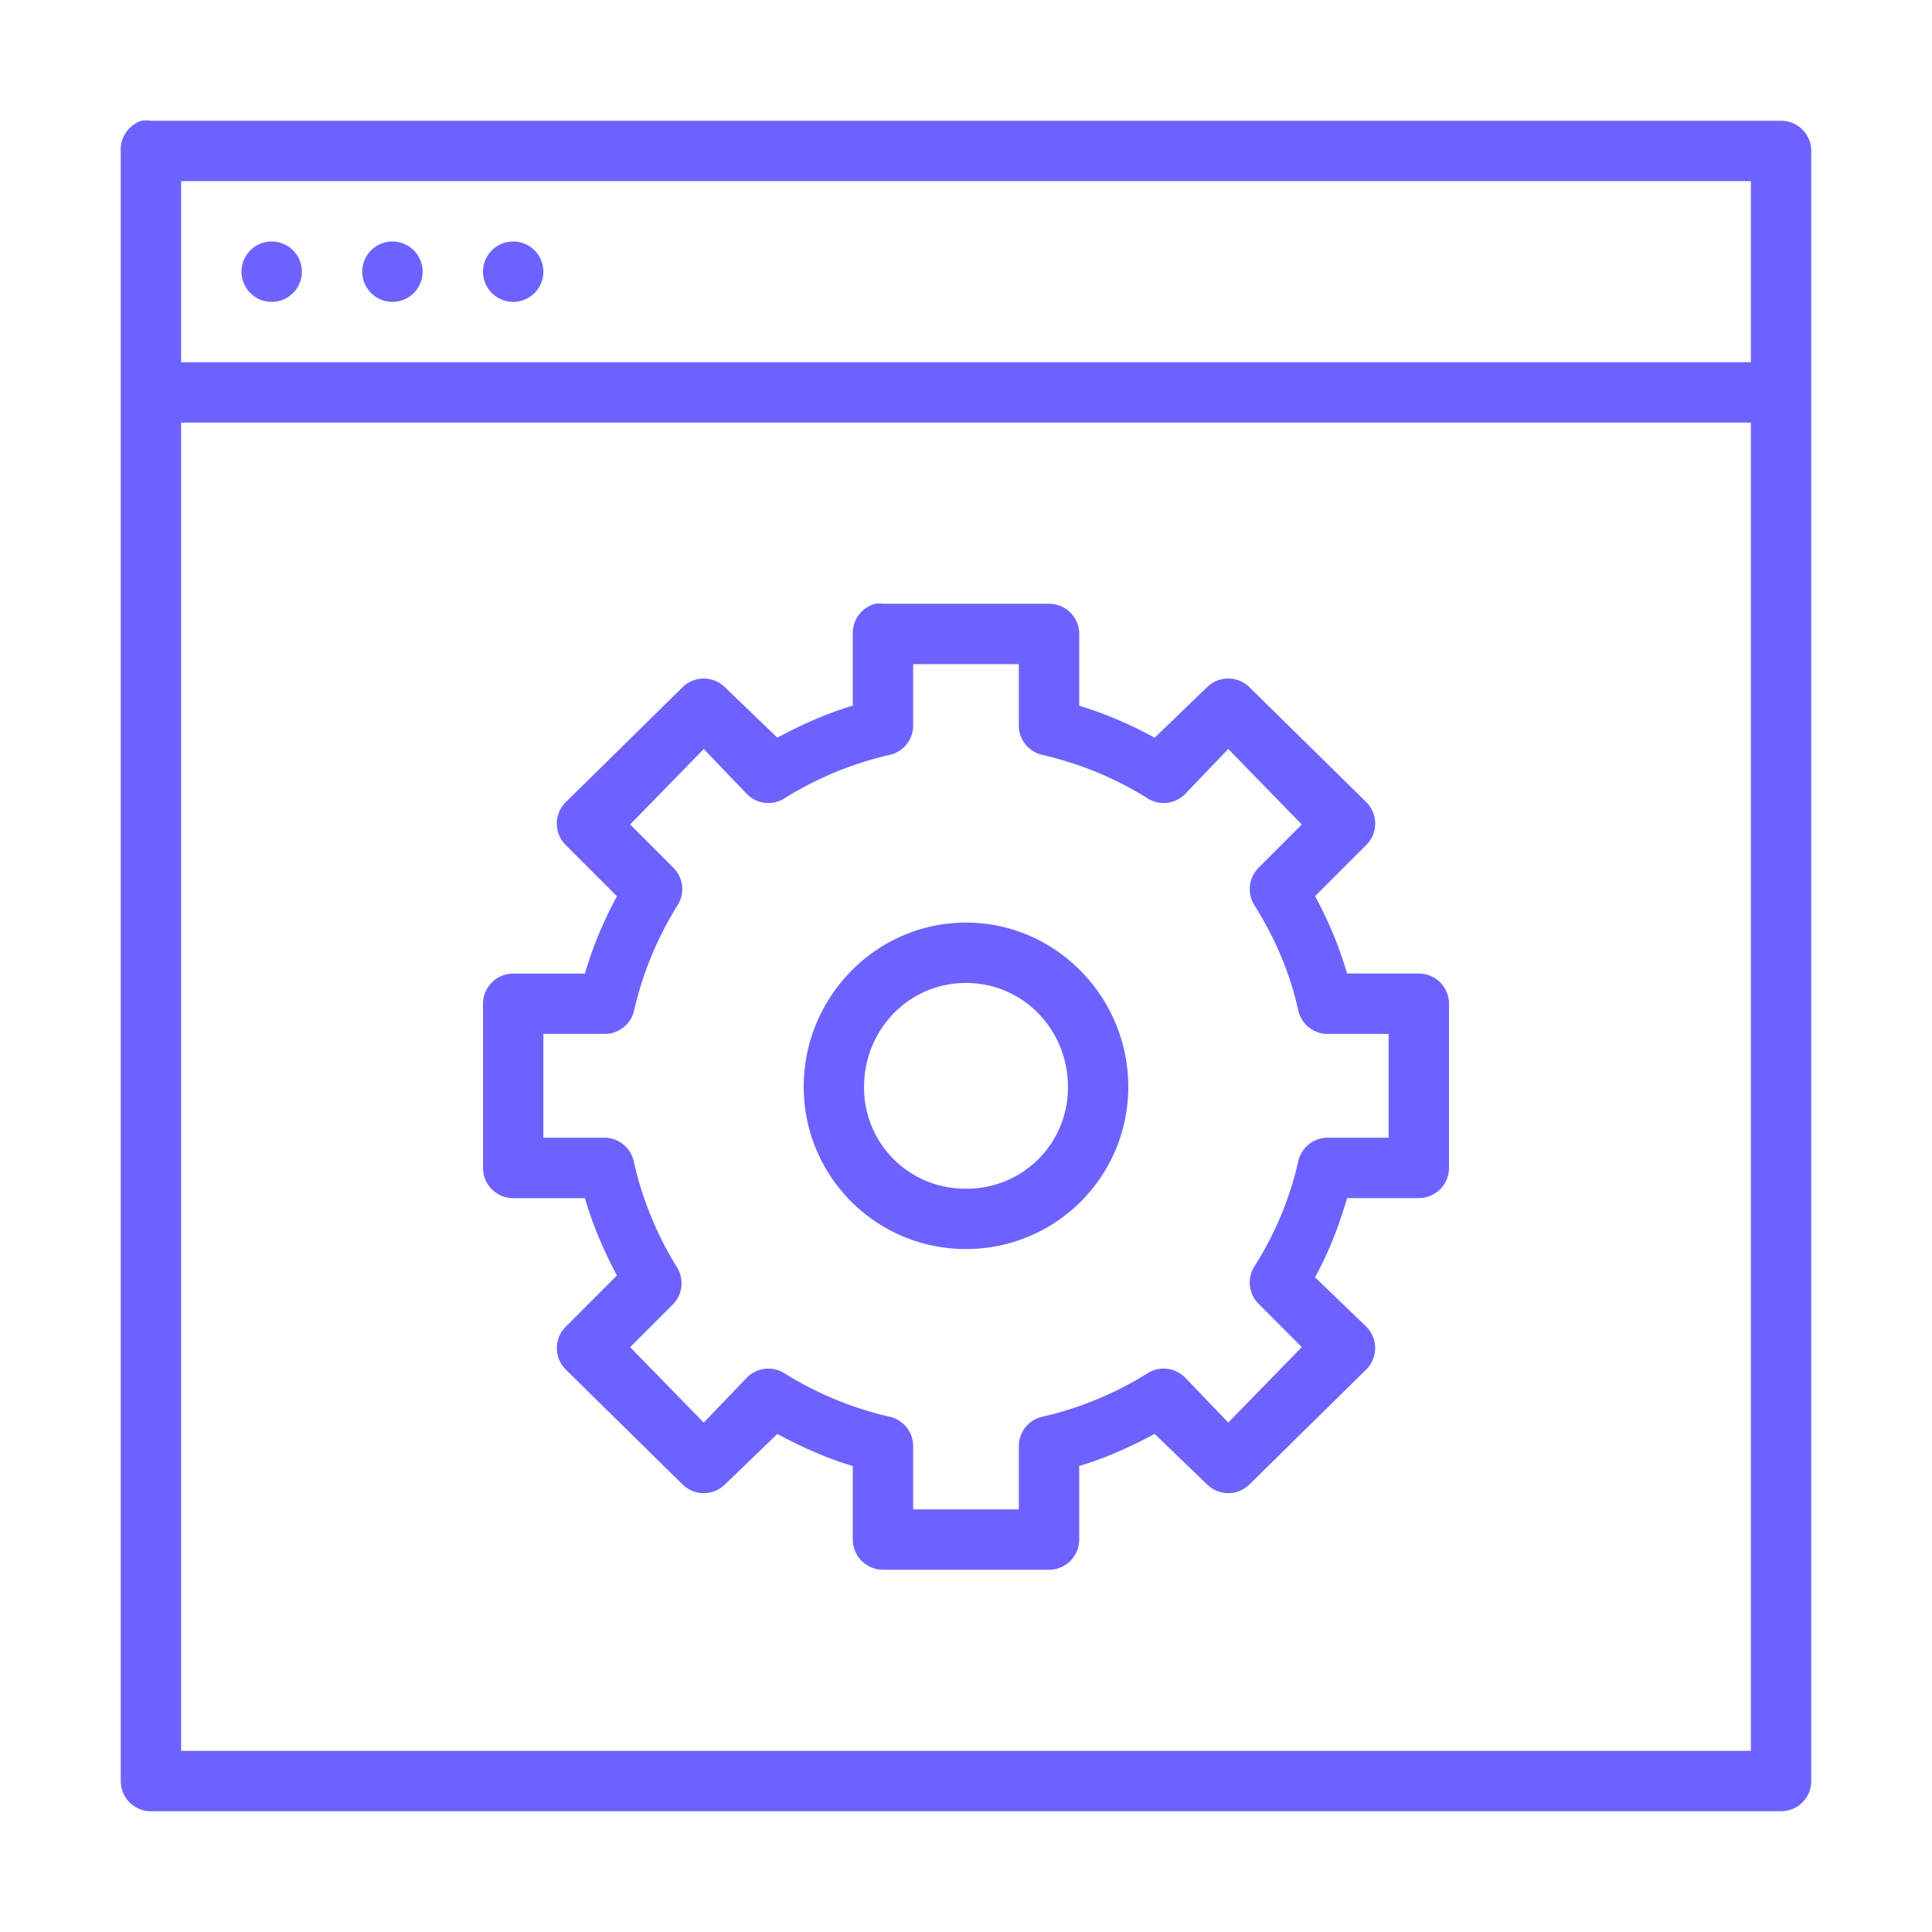 <svg id="SvgjsSvg1021" width="288" height="288" xmlns="http://www.w3.org/2000/svg" version="1.1" xmlns:xlink="http://www.w3.org/1999/xlink" xmlns:svgjs="http://svgjs.com/svgjs"><defs id="SvgjsDefs1022"></defs><g id="SvgjsG1023"><svg xmlns="http://www.w3.org/2000/svg" viewBox="0 0 32 32" width="288" height="288"><path style="text-indent:0;text-align:start;line-height:normal;text-transform:none;block-progression:tb;marker:none;-inkscape-font-specification:Sans" d="M2.344 2A.5.5 0 0 0 2 2.5v27a.5.5 0 0 0 .5.5h27a.5.5 0 0 0 .5-.5v-27a.5.5 0 0 0-.5-.5h-27a.5.5 0 0 0-.156 0zM3 3h26v3H3V3zm1.5 1a.5.5 0 1 0 0 1 .5.5 0 0 0 0-1zm2 0a.5.5 0 1 0 0 1 .5.5 0 0 0 0-1zm2 0a.5.5 0 1 0 0 1 .5.5 0 0 0 0-1zM3 7h26v22H3V7zm11.5 3a.5.5 0 0 0-.375.5v1.188c-.435.128-.85.316-1.25.53L12 11.376a.5.5 0 0 0-.688 0l-1.937 1.906a.5.5 0 0 0 0 .719l.844.844c-.225.412-.399.83-.531 1.281H8.5a.5.5 0 0 0-.5.5v2.719a.5.5 0 0 0 .5.5h1.188c.129.445.312.872.53 1.281l-.843.844a.5.5 0 0 0 0 .718l1.938 1.907a.5.5 0 0 0 .687 0l.875-.844c.4.215.815.402 1.25.531V25.5a.5.5 0 0 0 .5.5h2.75a.5.5 0 0 0 .5-.5v-1.219c.435-.128.85-.317 1.25-.531l.875.844a.5.5 0 0 0 .688 0l1.937-1.907a.5.5 0 0 0 0-.718l-.844-.813c.231-.42.396-.853.532-1.312H23.5a.5.5 0 0 0 .5-.5v-2.719a.5.5 0 0 0-.5-.5h-1.188a6.48 6.48 0 0 0-.53-1.281l.843-.844a.5.5 0 0 0 0-.719l-1.938-1.906a.5.5 0 0 0-.687 0l-.875.844a6.649 6.649 0 0 0-1.25-.531V10.5a.5.5 0 0 0-.5-.5h-2.75a.5.5 0 0 0-.125 0zm.625 1h1.75v1a.5.5 0 0 0 .375.5c.616.14 1.215.383 1.75.719a.5.5 0 0 0 .625-.063l.719-.75 1.218 1.25-.718.719a.5.5 0 0 0-.063.625c.335.536.58 1.102.719 1.719a.5.5 0 0 0 .469.406H23v1.719h-1.031a.5.5 0 0 0-.469.406 5.509 5.509 0 0 1-.719 1.719.5.5 0 0 0 .063.625l.718.718-1.218 1.25-.719-.75A.5.5 0 0 0 19 22.75a5.68 5.68 0 0 1-1.75.719.5.5 0 0 0-.375.5V25h-1.75v-1.031a.5.5 0 0 0-.375-.5A5.681 5.681 0 0 1 13 22.75a.5.5 0 0 0-.625.063l-.719.75-1.219-1.25.72-.72a.5.5 0 0 0 .062-.593 5.677 5.677 0 0 1-.719-1.75.5.5 0 0 0-.469-.406H9v-1.719h1.031a.5.5 0 0 0 .469-.375 5.68 5.68 0 0 1 .719-1.75.5.5 0 0 0-.063-.625l-.719-.719 1.22-1.25.718.75a.5.5 0 0 0 .625.063 5.674 5.674 0 0 1 1.75-.719.5.5 0 0 0 .375-.5v-1zM16 15.281c-1.487 0-2.688 1.232-2.688 2.719 0 1.487 1.201 2.688 2.688 2.688s2.688-1.201 2.688-2.688-1.201-2.719-2.688-2.719zm0 1c.946 0 1.688.773 1.688 1.719A1.67 1.67 0 0 1 16 19.688 1.67 1.67 0 0 1 14.312 18c0-.946.742-1.719 1.688-1.719z" color="#000" enable-background="accumulate" font-family="Sans" font-weight="400" overflow="visible" fill="#6c63ff" class="color000 svgShape"></path></svg></g></svg>